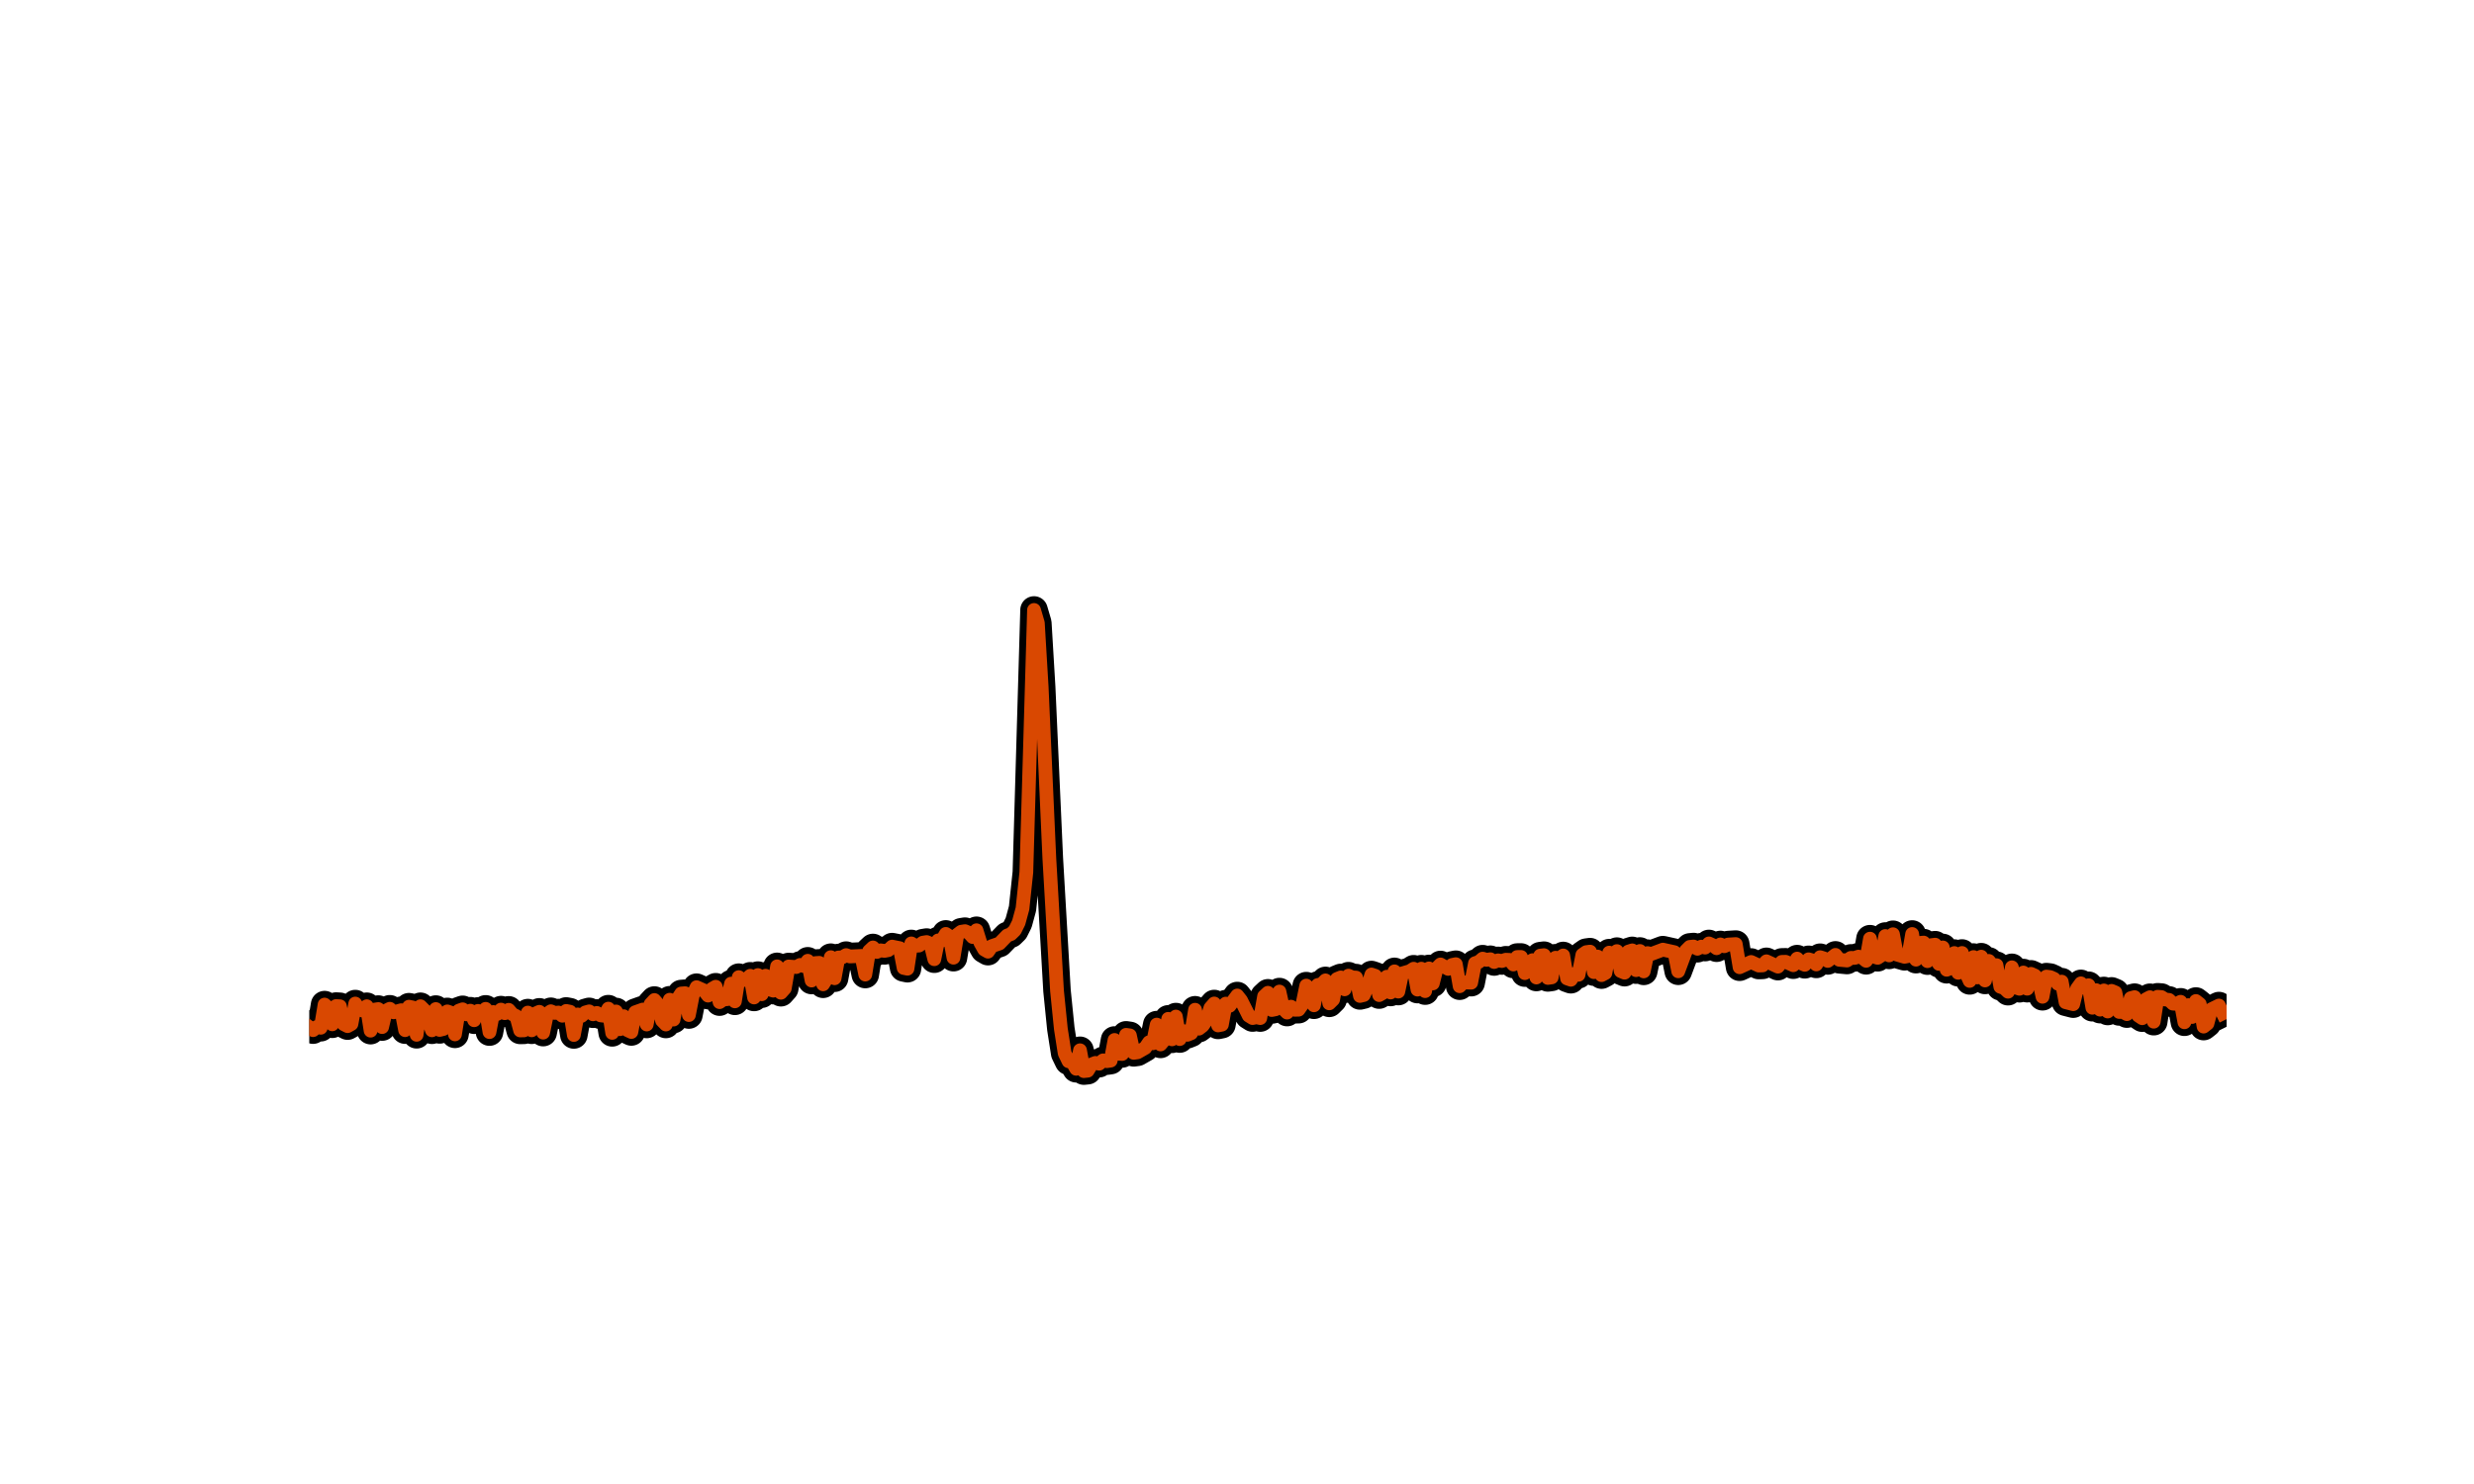 <?xml version="1.0" encoding="utf-8" standalone="no"?>
<!DOCTYPE svg PUBLIC "-//W3C//DTD SVG 1.1//EN"
  "http://www.w3.org/Graphics/SVG/1.1/DTD/svg11.dtd">
<svg xmlns:xlink="http://www.w3.org/1999/xlink" width="288pt" height="172.8pt" viewBox="0 0 288 172.8" xmlns="http://www.w3.org/2000/svg" version="1.1">
 <defs>
  <style type="text/css">*{stroke-linejoin: round; stroke-linecap: butt}</style>
 </defs>
 <g id="figure_1">
  <g id="patch_1">
   <path d="M 0 172.8 
L 288 172.8 
L 288 0 
L 0 0 
L 0 172.8 
z
" style="fill: none"/>
  </g>
  <g id="axes_1">
   <path d="M 36 119.613 
L 36.446 119.952 
L 36.893 119.578 
L 37.339 119.675 
L 37.786 116.976 
L 38.232 117.367 
L 38.678 119.271 
L 39.125 117.146 
L 39.571 117.172 
L 40.018 119.258 
L 40.464 119.486 
L 40.91 119.235 
L 41.357 116.856 
L 41.803 117.554 
L 42.25 117.674 
L 42.696 117.168 
L 43.142 120.012 
L 43.589 117.569 
L 44.035 117.496 
L 44.482 119.597 
L 44.928 117.695 
L 45.374 117.462 
L 45.821 117.873 
L 46.714 117.631 
L 47.16 119.953 
L 47.606 117.221 
L 48.053 117.315 
L 48.499 120.494 
L 48.946 117.169 
L 49.392 117.614 
L 50.285 119.968 
L 50.731 117.496 
L 51.178 119.927 
L 51.624 119.815 
L 52.07 117.77 
L 52.517 117.928 
L 52.963 120.443 
L 53.41 117.682 
L 53.856 117.525 
L 54.302 118.114 
L 54.749 117.685 
L 55.195 118.798 
L 55.642 117.713 
L 56.088 117.922 
L 56.534 117.471 
L 56.981 120.18 
L 57.427 117.842 
L 57.874 118.072 
L 58.32 117.561 
L 58.766 117.977 
L 59.213 117.586 
L 59.659 118.099 
L 60.106 118.324 
L 60.552 119.984 
L 60.998 119.976 
L 61.445 117.907 
L 61.891 119.969 
L 62.338 118.022 
L 62.784 117.817 
L 63.23 120.24 
L 63.677 118.071 
L 64.123 117.752 
L 64.57 117.945 
L 65.016 117.904 
L 65.462 118.274 
L 65.909 117.716 
L 66.355 117.804 
L 66.802 120.516 
L 67.248 118.127 
L 67.694 118.294 
L 68.141 117.891 
L 68.587 117.765 
L 69.034 118.104 
L 69.48 117.948 
L 69.926 118.232 
L 70.373 118.286 
L 70.819 117.448 
L 71.266 120.27 
L 71.712 117.776 
L 72.158 119.841 
L 72.605 118.329 
L 73.051 119.957 
L 73.498 120.166 
L 73.944 117.87 
L 74.837 117.553 
L 75.283 119.293 
L 75.73 116.925 
L 76.176 116.444 
L 76.622 116.956 
L 77.069 118.834 
L 77.515 119.293 
L 77.962 116.411 
L 78.408 118.719 
L 78.854 116.369 
L 79.301 115.686 
L 79.747 115.65 
L 80.194 118.193 
L 80.64 115.913 
L 81.086 114.949 
L 81.979 115.35 
L 82.426 115.929 
L 82.872 115.154 
L 83.318 114.897 
L 83.765 116.69 
L 84.211 116.378 
L 84.658 116.345 
L 85.104 114.537 
L 85.55 116.598 
L 85.997 113.781 
L 86.443 114.144 
L 86.89 114.036 
L 87.336 113.622 
L 87.782 116.148 
L 88.229 113.539 
L 88.675 115.769 
L 89.122 113.618 
L 89.568 115.203 
L 90.014 115.352 
L 90.461 112.523 
L 90.907 115.597 
L 91.354 115.095 
L 91.8 112.54 
L 92.693 112.603 
L 93.139 112.358 
L 93.586 112.492 
L 94.032 111.875 
L 94.478 114.176 
L 94.925 112.144 
L 95.371 112.114 
L 95.818 114.614 
L 96.264 113.897 
L 96.71 111.455 
L 97.157 113.908 
L 97.603 111.492 
L 98.05 111.473 
L 98.496 111.213 
L 98.942 111.372 
L 100.282 111.309 
L 100.728 113.479 
L 101.174 110.744 
L 101.621 110.324 
L 102.067 110.849 
L 102.514 110.658 
L 102.96 110.725 
L 103.406 110.639 
L 103.853 110.225 
L 104.746 110.406 
L 105.192 112.707 
L 105.638 112.8 
L 106.085 109.852 
L 106.531 110.13 
L 106.978 110.102 
L 107.424 109.768 
L 107.87 109.694 
L 108.317 109.884 
L 108.763 111.693 
L 109.21 109.504 
L 109.656 109.509 
L 110.102 108.744 
L 110.549 109.054 
L 110.995 111.516 
L 111.442 108.84 
L 111.888 108.497 
L 112.334 108.425 
L 112.781 108.618 
L 113.227 109.11 
L 113.674 108.321 
L 114.12 109.766 
L 114.566 110.556 
L 115.013 110.814 
L 115.459 110.166 
L 116.352 109.861 
L 117.245 108.936 
L 117.691 108.763 
L 118.138 108.327 
L 118.584 107.433 
L 119.03 105.796 
L 119.477 101.585 
L 120.37 71.024 
L 120.816 72.539 
L 121.262 80.01 
L 122.155 99.962 
L 123.048 115.369 
L 123.494 119.792 
L 123.941 122.652 
L 124.387 123.575 
L 124.834 123.675 
L 125.28 124.452 
L 125.726 122.294 
L 126.173 124.722 
L 126.619 124.676 
L 127.066 123.944 
L 127.512 123.769 
L 127.958 123.86 
L 128.405 123.473 
L 128.851 123.564 
L 129.298 123.499 
L 129.744 121.095 
L 130.19 122.703 
L 130.637 122.726 
L 131.083 120.497 
L 131.53 120.562 
L 131.976 122.596 
L 132.422 122.534 
L 133.315 122.023 
L 133.762 121.363 
L 134.208 121.481 
L 134.654 119.307 
L 135.101 121.613 
L 135.547 121.084 
L 135.994 118.636 
L 136.44 121.022 
L 136.886 118.37 
L 137.333 120.992 
L 137.779 120.064 
L 138.226 120.491 
L 138.672 120.312 
L 139.118 117.577 
L 139.565 119.779 
L 140.011 119.438 
L 140.458 118.778 
L 140.904 117.358 
L 141.35 116.849 
L 141.797 119.403 
L 142.243 119.311 
L 142.69 116.863 
L 143.136 117.119 
L 144.029 115.919 
L 144.475 116.483 
L 145.368 118.264 
L 145.814 118.543 
L 146.261 118.45 
L 146.707 118.546 
L 147.154 116.014 
L 147.6 115.602 
L 148.046 117.609 
L 148.493 117.517 
L 148.939 115.458 
L 149.386 117.468 
L 149.832 117.906 
L 150.278 117.218 
L 150.725 117.58 
L 151.171 117.571 
L 151.618 116.943 
L 152.064 114.766 
L 152.51 115.48 
L 152.957 117.058 
L 153.403 114.694 
L 153.85 114.606 
L 154.296 114.158 
L 154.742 116.832 
L 155.189 116.392 
L 155.635 113.996 
L 156.082 113.814 
L 156.528 115.198 
L 156.974 113.607 
L 157.421 113.807 
L 157.867 113.832 
L 158.314 115.971 
L 158.76 115.863 
L 159.206 114.835 
L 159.653 113.473 
L 160.099 113.625 
L 160.546 115.871 
L 160.992 115.614 
L 161.438 113.73 
L 161.885 115.567 
L 162.331 113.107 
L 162.778 115.463 
L 163.224 113.349 
L 164.117 113.086 
L 164.563 112.8 
L 165.01 115.23 
L 165.456 112.796 
L 165.902 115.409 
L 166.349 112.764 
L 166.795 114.512 
L 167.242 112.754 
L 167.688 112.302 
L 168.581 112.819 
L 169.027 112.364 
L 169.474 112.271 
L 169.92 114.838 
L 170.366 114.386 
L 171.259 114.428 
L 171.706 112.158 
L 172.152 112.007 
L 172.598 111.625 
L 173.045 111.765 
L 173.491 111.694 
L 173.938 112.018 
L 174.384 111.825 
L 174.83 111.903 
L 175.277 111.754 
L 175.723 111.769 
L 176.17 112.307 
L 176.616 111.435 
L 177.062 111.43 
L 177.509 113.311 
L 177.955 112.087 
L 178.402 111.803 
L 178.848 113.823 
L 179.294 111.276 
L 179.741 111.221 
L 180.187 113.872 
L 180.634 113.81 
L 181.08 111.519 
L 181.526 111.6 
L 181.973 111.256 
L 182.419 113.926 
L 182.866 114.084 
L 183.312 113.388 
L 183.758 113.505 
L 184.205 111.181 
L 184.651 110.869 
L 185.098 110.809 
L 185.544 113.199 
L 185.99 111.385 
L 186.437 113.545 
L 186.883 113.307 
L 187.33 110.926 
L 187.776 111.133 
L 188.222 110.748 
L 188.669 113.073 
L 189.115 113.261 
L 189.562 110.803 
L 190.008 110.662 
L 190.454 112.966 
L 190.901 110.733 
L 191.347 113.11 
L 191.794 110.982 
L 192.24 111.081 
L 193.579 110.578 
L 194.918 110.875 
L 195.365 113.1 
L 196.258 110.709 
L 196.704 110.26 
L 197.15 110.215 
L 197.597 110.475 
L 198.043 110.231 
L 198.49 110.339 
L 198.936 109.853 
L 199.382 110.056 
L 199.829 110.413 
L 200.275 109.972 
L 200.722 110.182 
L 201.168 109.984 
L 202.061 109.929 
L 202.507 112.628 
L 203.846 112.013 
L 204.739 112.431 
L 205.186 112.413 
L 205.632 111.936 
L 206.971 112.559 
L 207.418 112.003 
L 207.864 111.992 
L 208.757 112.39 
L 209.203 111.621 
L 209.65 112.151 
L 210.096 112.345 
L 210.542 111.702 
L 210.989 111.836 
L 211.435 112.3 
L 211.882 111.457 
L 212.328 111.596 
L 212.774 111.894 
L 213.667 111.186 
L 214.114 111.761 
L 215.006 111.844 
L 215.453 111.54 
L 215.899 111.544 
L 216.346 111.391 
L 216.792 111.519 
L 217.238 111.88 
L 217.685 109.3 
L 218.131 111.4 
L 218.578 111.531 
L 219.024 111.237 
L 219.47 108.99 
L 219.917 111.249 
L 220.363 108.784 
L 220.81 111.151 
L 221.702 111.412 
L 222.149 111.322 
L 222.595 108.755 
L 223.042 111.746 
L 223.488 109.799 
L 223.934 109.757 
L 224.381 111.919 
L 224.827 110.057 
L 225.274 109.999 
L 225.72 112.237 
L 226.166 110.321 
L 226.613 112.923 
L 227.059 112.736 
L 227.506 110.975 
L 227.952 113.274 
L 228.398 110.966 
L 228.845 113.222 
L 229.291 114.22 
L 229.738 111.44 
L 230.184 113.814 
L 230.63 111.396 
L 231.077 114.167 
L 231.523 111.891 
L 231.97 112.435 
L 232.416 112.389 
L 232.862 114.903 
L 233.309 115.052 
L 233.755 115.478 
L 234.202 112.635 
L 234.648 114.982 
L 235.094 115.135 
L 235.541 113.243 
L 235.987 115.127 
L 236.434 113.396 
L 236.88 113.598 
L 237.326 114.111 
L 237.773 116.067 
L 238.219 113.717 
L 238.666 113.771 
L 239.112 113.973 
L 239.558 114.547 
L 240.005 114.303 
L 240.451 116.698 
L 241.344 116.927 
L 241.79 115.121 
L 242.237 114.503 
L 242.683 115.018 
L 243.13 114.721 
L 243.576 117.345 
L 244.022 115.297 
L 244.469 117.563 
L 244.915 115.331 
L 245.362 117.78 
L 245.808 115.379 
L 246.254 115.563 
L 246.701 117.835 
L 247.147 117.836 
L 247.594 118.087 
L 248.04 116.226 
L 248.486 116.109 
L 248.933 118.262 
L 249.379 118.562 
L 249.826 116.355 
L 250.272 116.119 
L 250.718 118.967 
L 251.165 116.065 
L 251.611 116.098 
L 252.058 116.385 
L 252.504 116.432 
L 252.95 116.865 
L 253.397 116.895 
L 253.843 116.649 
L 254.29 119.036 
L 254.736 117.041 
L 255.182 118.422 
L 255.629 116.559 
L 256.075 116.907 
L 256.522 119.538 
L 256.968 119.19 
L 257.414 117.526 
L 258.307 117.088 
L 258.754 117.997 
L 258.754 117.997 
" clip-path="url(#p82d0f015d6)" style="fill: none; stroke: #000000; stroke-width: 3.2; stroke-linecap: square"/>
   <path d="M 36 119.613 
L 36.446 119.952 
L 36.893 119.578 
L 37.339 119.675 
L 37.786 116.976 
L 38.232 117.367 
L 38.678 119.271 
L 39.125 117.146 
L 39.571 117.172 
L 40.018 119.258 
L 40.464 119.486 
L 40.91 119.235 
L 41.357 116.856 
L 41.803 117.554 
L 42.25 117.674 
L 42.696 117.168 
L 43.142 120.012 
L 43.589 117.569 
L 44.035 117.496 
L 44.482 119.597 
L 44.928 117.695 
L 45.374 117.462 
L 45.821 117.873 
L 46.714 117.631 
L 47.16 119.953 
L 47.606 117.221 
L 48.053 117.315 
L 48.499 120.494 
L 48.946 117.169 
L 49.392 117.614 
L 50.285 119.968 
L 50.731 117.496 
L 51.178 119.927 
L 51.624 119.815 
L 52.07 117.77 
L 52.517 117.928 
L 52.963 120.443 
L 53.41 117.682 
L 53.856 117.525 
L 54.302 118.114 
L 54.749 117.685 
L 55.195 118.798 
L 55.642 117.713 
L 56.088 117.922 
L 56.534 117.471 
L 56.981 120.18 
L 57.427 117.842 
L 57.874 118.072 
L 58.32 117.561 
L 58.766 117.977 
L 59.213 117.586 
L 59.659 118.099 
L 60.106 118.324 
L 60.552 119.984 
L 60.998 119.976 
L 61.445 117.907 
L 61.891 119.969 
L 62.338 118.022 
L 62.784 117.817 
L 63.23 120.24 
L 63.677 118.071 
L 64.123 117.752 
L 64.57 117.945 
L 65.016 117.904 
L 65.462 118.274 
L 65.909 117.716 
L 66.355 117.804 
L 66.802 120.516 
L 67.248 118.127 
L 67.694 118.294 
L 68.141 117.891 
L 68.587 117.765 
L 69.034 118.104 
L 69.48 117.948 
L 69.926 118.232 
L 70.373 118.286 
L 70.819 117.448 
L 71.266 120.27 
L 71.712 117.776 
L 72.158 119.841 
L 72.605 118.329 
L 73.051 119.957 
L 73.498 120.166 
L 73.944 117.87 
L 74.837 117.553 
L 75.283 119.293 
L 75.73 116.925 
L 76.176 116.444 
L 76.622 116.956 
L 77.069 118.834 
L 77.515 119.293 
L 77.962 116.411 
L 78.408 118.719 
L 78.854 116.369 
L 79.301 115.686 
L 79.747 115.65 
L 80.194 118.193 
L 80.64 115.913 
L 81.086 114.949 
L 81.979 115.35 
L 82.426 115.929 
L 82.872 115.154 
L 83.318 114.897 
L 83.765 116.69 
L 84.211 116.378 
L 84.658 116.345 
L 85.104 114.537 
L 85.55 116.598 
L 85.997 113.781 
L 86.443 114.144 
L 86.89 114.036 
L 87.336 113.622 
L 87.782 116.148 
L 88.229 113.539 
L 88.675 115.769 
L 89.122 113.618 
L 89.568 115.203 
L 90.014 115.352 
L 90.461 112.523 
L 90.907 115.597 
L 91.354 115.095 
L 91.8 112.54 
L 92.693 112.603 
L 93.139 112.358 
L 93.586 112.492 
L 94.032 111.875 
L 94.478 114.176 
L 94.925 112.144 
L 95.371 112.114 
L 95.818 114.614 
L 96.264 113.897 
L 96.71 111.455 
L 97.157 113.908 
L 97.603 111.492 
L 98.05 111.473 
L 98.496 111.213 
L 98.942 111.372 
L 100.282 111.309 
L 100.728 113.479 
L 101.174 110.744 
L 101.621 110.324 
L 102.067 110.849 
L 102.514 110.658 
L 102.96 110.725 
L 103.406 110.639 
L 103.853 110.225 
L 104.746 110.406 
L 105.192 112.707 
L 105.638 112.8 
L 106.085 109.852 
L 106.531 110.13 
L 106.978 110.102 
L 107.424 109.768 
L 107.87 109.694 
L 108.317 109.884 
L 108.763 111.693 
L 109.21 109.504 
L 109.656 109.509 
L 110.102 108.744 
L 110.549 109.054 
L 110.995 111.516 
L 111.442 108.84 
L 111.888 108.497 
L 112.334 108.425 
L 112.781 108.618 
L 113.227 109.11 
L 113.674 108.321 
L 114.12 109.766 
L 114.566 110.556 
L 115.013 110.814 
L 115.459 110.166 
L 116.352 109.861 
L 117.245 108.936 
L 117.691 108.763 
L 118.138 108.327 
L 118.584 107.433 
L 119.03 105.796 
L 119.477 101.585 
L 120.37 71.024 
L 120.816 72.539 
L 121.262 80.01 
L 122.155 99.962 
L 123.048 115.369 
L 123.494 119.792 
L 123.941 122.652 
L 124.387 123.575 
L 124.834 123.675 
L 125.28 124.452 
L 125.726 122.294 
L 126.173 124.722 
L 126.619 124.676 
L 127.066 123.944 
L 127.512 123.769 
L 127.958 123.86 
L 128.405 123.473 
L 128.851 123.564 
L 129.298 123.499 
L 129.744 121.095 
L 130.19 122.703 
L 130.637 122.726 
L 131.083 120.497 
L 131.53 120.562 
L 131.976 122.596 
L 132.422 122.534 
L 133.315 122.023 
L 133.762 121.363 
L 134.208 121.481 
L 134.654 119.307 
L 135.101 121.613 
L 135.547 121.084 
L 135.994 118.636 
L 136.44 121.022 
L 136.886 118.37 
L 137.333 120.992 
L 137.779 120.064 
L 138.226 120.491 
L 138.672 120.312 
L 139.118 117.577 
L 139.565 119.779 
L 140.011 119.438 
L 140.458 118.778 
L 140.904 117.358 
L 141.35 116.849 
L 141.797 119.403 
L 142.243 119.311 
L 142.69 116.863 
L 143.136 117.119 
L 144.029 115.919 
L 144.475 116.483 
L 145.368 118.264 
L 145.814 118.543 
L 146.261 118.45 
L 146.707 118.546 
L 147.154 116.014 
L 147.6 115.602 
L 148.046 117.609 
L 148.493 117.517 
L 148.939 115.458 
L 149.386 117.468 
L 149.832 117.906 
L 150.278 117.218 
L 150.725 117.58 
L 151.171 117.571 
L 151.618 116.943 
L 152.064 114.766 
L 152.51 115.48 
L 152.957 117.058 
L 153.403 114.694 
L 153.85 114.606 
L 154.296 114.158 
L 154.742 116.832 
L 155.189 116.392 
L 155.635 113.996 
L 156.082 113.814 
L 156.528 115.198 
L 156.974 113.607 
L 157.421 113.807 
L 157.867 113.832 
L 158.314 115.971 
L 158.76 115.863 
L 159.206 114.835 
L 159.653 113.473 
L 160.099 113.625 
L 160.546 115.871 
L 160.992 115.614 
L 161.438 113.73 
L 161.885 115.567 
L 162.331 113.107 
L 162.778 115.463 
L 163.224 113.349 
L 164.117 113.086 
L 164.563 112.8 
L 165.01 115.23 
L 165.456 112.796 
L 165.902 115.409 
L 166.349 112.764 
L 166.795 114.512 
L 167.242 112.754 
L 167.688 112.302 
L 168.581 112.819 
L 169.027 112.364 
L 169.474 112.271 
L 169.92 114.838 
L 170.366 114.386 
L 171.259 114.428 
L 171.706 112.158 
L 172.152 112.007 
L 172.598 111.625 
L 173.045 111.765 
L 173.491 111.694 
L 173.938 112.018 
L 174.384 111.825 
L 174.83 111.903 
L 175.277 111.754 
L 175.723 111.769 
L 176.17 112.307 
L 176.616 111.435 
L 177.062 111.43 
L 177.509 113.311 
L 177.955 112.087 
L 178.402 111.803 
L 178.848 113.823 
L 179.294 111.276 
L 179.741 111.221 
L 180.187 113.872 
L 180.634 113.81 
L 181.08 111.519 
L 181.526 111.6 
L 181.973 111.256 
L 182.419 113.926 
L 182.866 114.084 
L 183.312 113.388 
L 183.758 113.505 
L 184.205 111.181 
L 184.651 110.869 
L 185.098 110.809 
L 185.544 113.199 
L 185.99 111.385 
L 186.437 113.545 
L 186.883 113.307 
L 187.33 110.926 
L 187.776 111.133 
L 188.222 110.748 
L 188.669 113.073 
L 189.115 113.261 
L 189.562 110.803 
L 190.008 110.662 
L 190.454 112.966 
L 190.901 110.733 
L 191.347 113.11 
L 191.794 110.982 
L 192.24 111.081 
L 193.579 110.578 
L 194.918 110.875 
L 195.365 113.1 
L 196.258 110.709 
L 196.704 110.26 
L 197.15 110.215 
L 197.597 110.475 
L 198.043 110.231 
L 198.49 110.339 
L 198.936 109.853 
L 199.382 110.056 
L 199.829 110.413 
L 200.275 109.972 
L 200.722 110.182 
L 201.168 109.984 
L 202.061 109.929 
L 202.507 112.628 
L 203.846 112.013 
L 204.739 112.431 
L 205.186 112.413 
L 205.632 111.936 
L 206.971 112.559 
L 207.418 112.003 
L 207.864 111.992 
L 208.757 112.39 
L 209.203 111.621 
L 209.65 112.151 
L 210.096 112.345 
L 210.542 111.702 
L 210.989 111.836 
L 211.435 112.3 
L 211.882 111.457 
L 212.328 111.596 
L 212.774 111.894 
L 213.667 111.186 
L 214.114 111.761 
L 215.006 111.844 
L 215.453 111.54 
L 215.899 111.544 
L 216.346 111.391 
L 216.792 111.519 
L 217.238 111.88 
L 217.685 109.3 
L 218.131 111.4 
L 218.578 111.531 
L 219.024 111.237 
L 219.47 108.99 
L 219.917 111.249 
L 220.363 108.784 
L 220.81 111.151 
L 221.702 111.412 
L 222.149 111.322 
L 222.595 108.755 
L 223.042 111.746 
L 223.488 109.799 
L 223.934 109.757 
L 224.381 111.919 
L 224.827 110.057 
L 225.274 109.999 
L 225.72 112.237 
L 226.166 110.321 
L 226.613 112.923 
L 227.059 112.736 
L 227.506 110.975 
L 227.952 113.274 
L 228.398 110.966 
L 228.845 113.222 
L 229.291 114.22 
L 229.738 111.44 
L 230.184 113.814 
L 230.63 111.396 
L 231.077 114.167 
L 231.523 111.891 
L 231.97 112.435 
L 232.416 112.389 
L 232.862 114.903 
L 233.309 115.052 
L 233.755 115.478 
L 234.202 112.635 
L 234.648 114.982 
L 235.094 115.135 
L 235.541 113.243 
L 235.987 115.127 
L 236.434 113.396 
L 236.88 113.598 
L 237.326 114.111 
L 237.773 116.067 
L 238.219 113.717 
L 238.666 113.771 
L 239.112 113.973 
L 239.558 114.547 
L 240.005 114.303 
L 240.451 116.698 
L 241.344 116.927 
L 241.79 115.121 
L 242.237 114.503 
L 242.683 115.018 
L 243.13 114.721 
L 243.576 117.345 
L 244.022 115.297 
L 244.469 117.563 
L 244.915 115.331 
L 245.362 117.78 
L 245.808 115.379 
L 246.254 115.563 
L 246.701 117.835 
L 247.147 117.836 
L 247.594 118.087 
L 248.04 116.226 
L 248.486 116.109 
L 248.933 118.262 
L 249.379 118.562 
L 249.826 116.355 
L 250.272 116.119 
L 250.718 118.967 
L 251.165 116.065 
L 251.611 116.098 
L 252.058 116.385 
L 252.504 116.432 
L 252.95 116.865 
L 253.397 116.895 
L 253.843 116.649 
L 254.29 119.036 
L 254.736 117.041 
L 255.182 118.422 
L 255.629 116.559 
L 256.075 116.907 
L 256.522 119.538 
L 256.968 119.19 
L 257.414 117.526 
L 258.307 117.088 
L 258.754 117.997 
L 258.754 117.997 
" clip-path="url(#p82d0f015d6)" style="fill: none; stroke: #d94801; stroke-width: 1.6; stroke-linecap: square"/>
  </g>
 </g>
 <defs>
  <clipPath id="p82d0f015d6">
   <rect x="36" y="20.736" width="223.2" height="133.056"/>
  </clipPath>
 </defs>
</svg>
